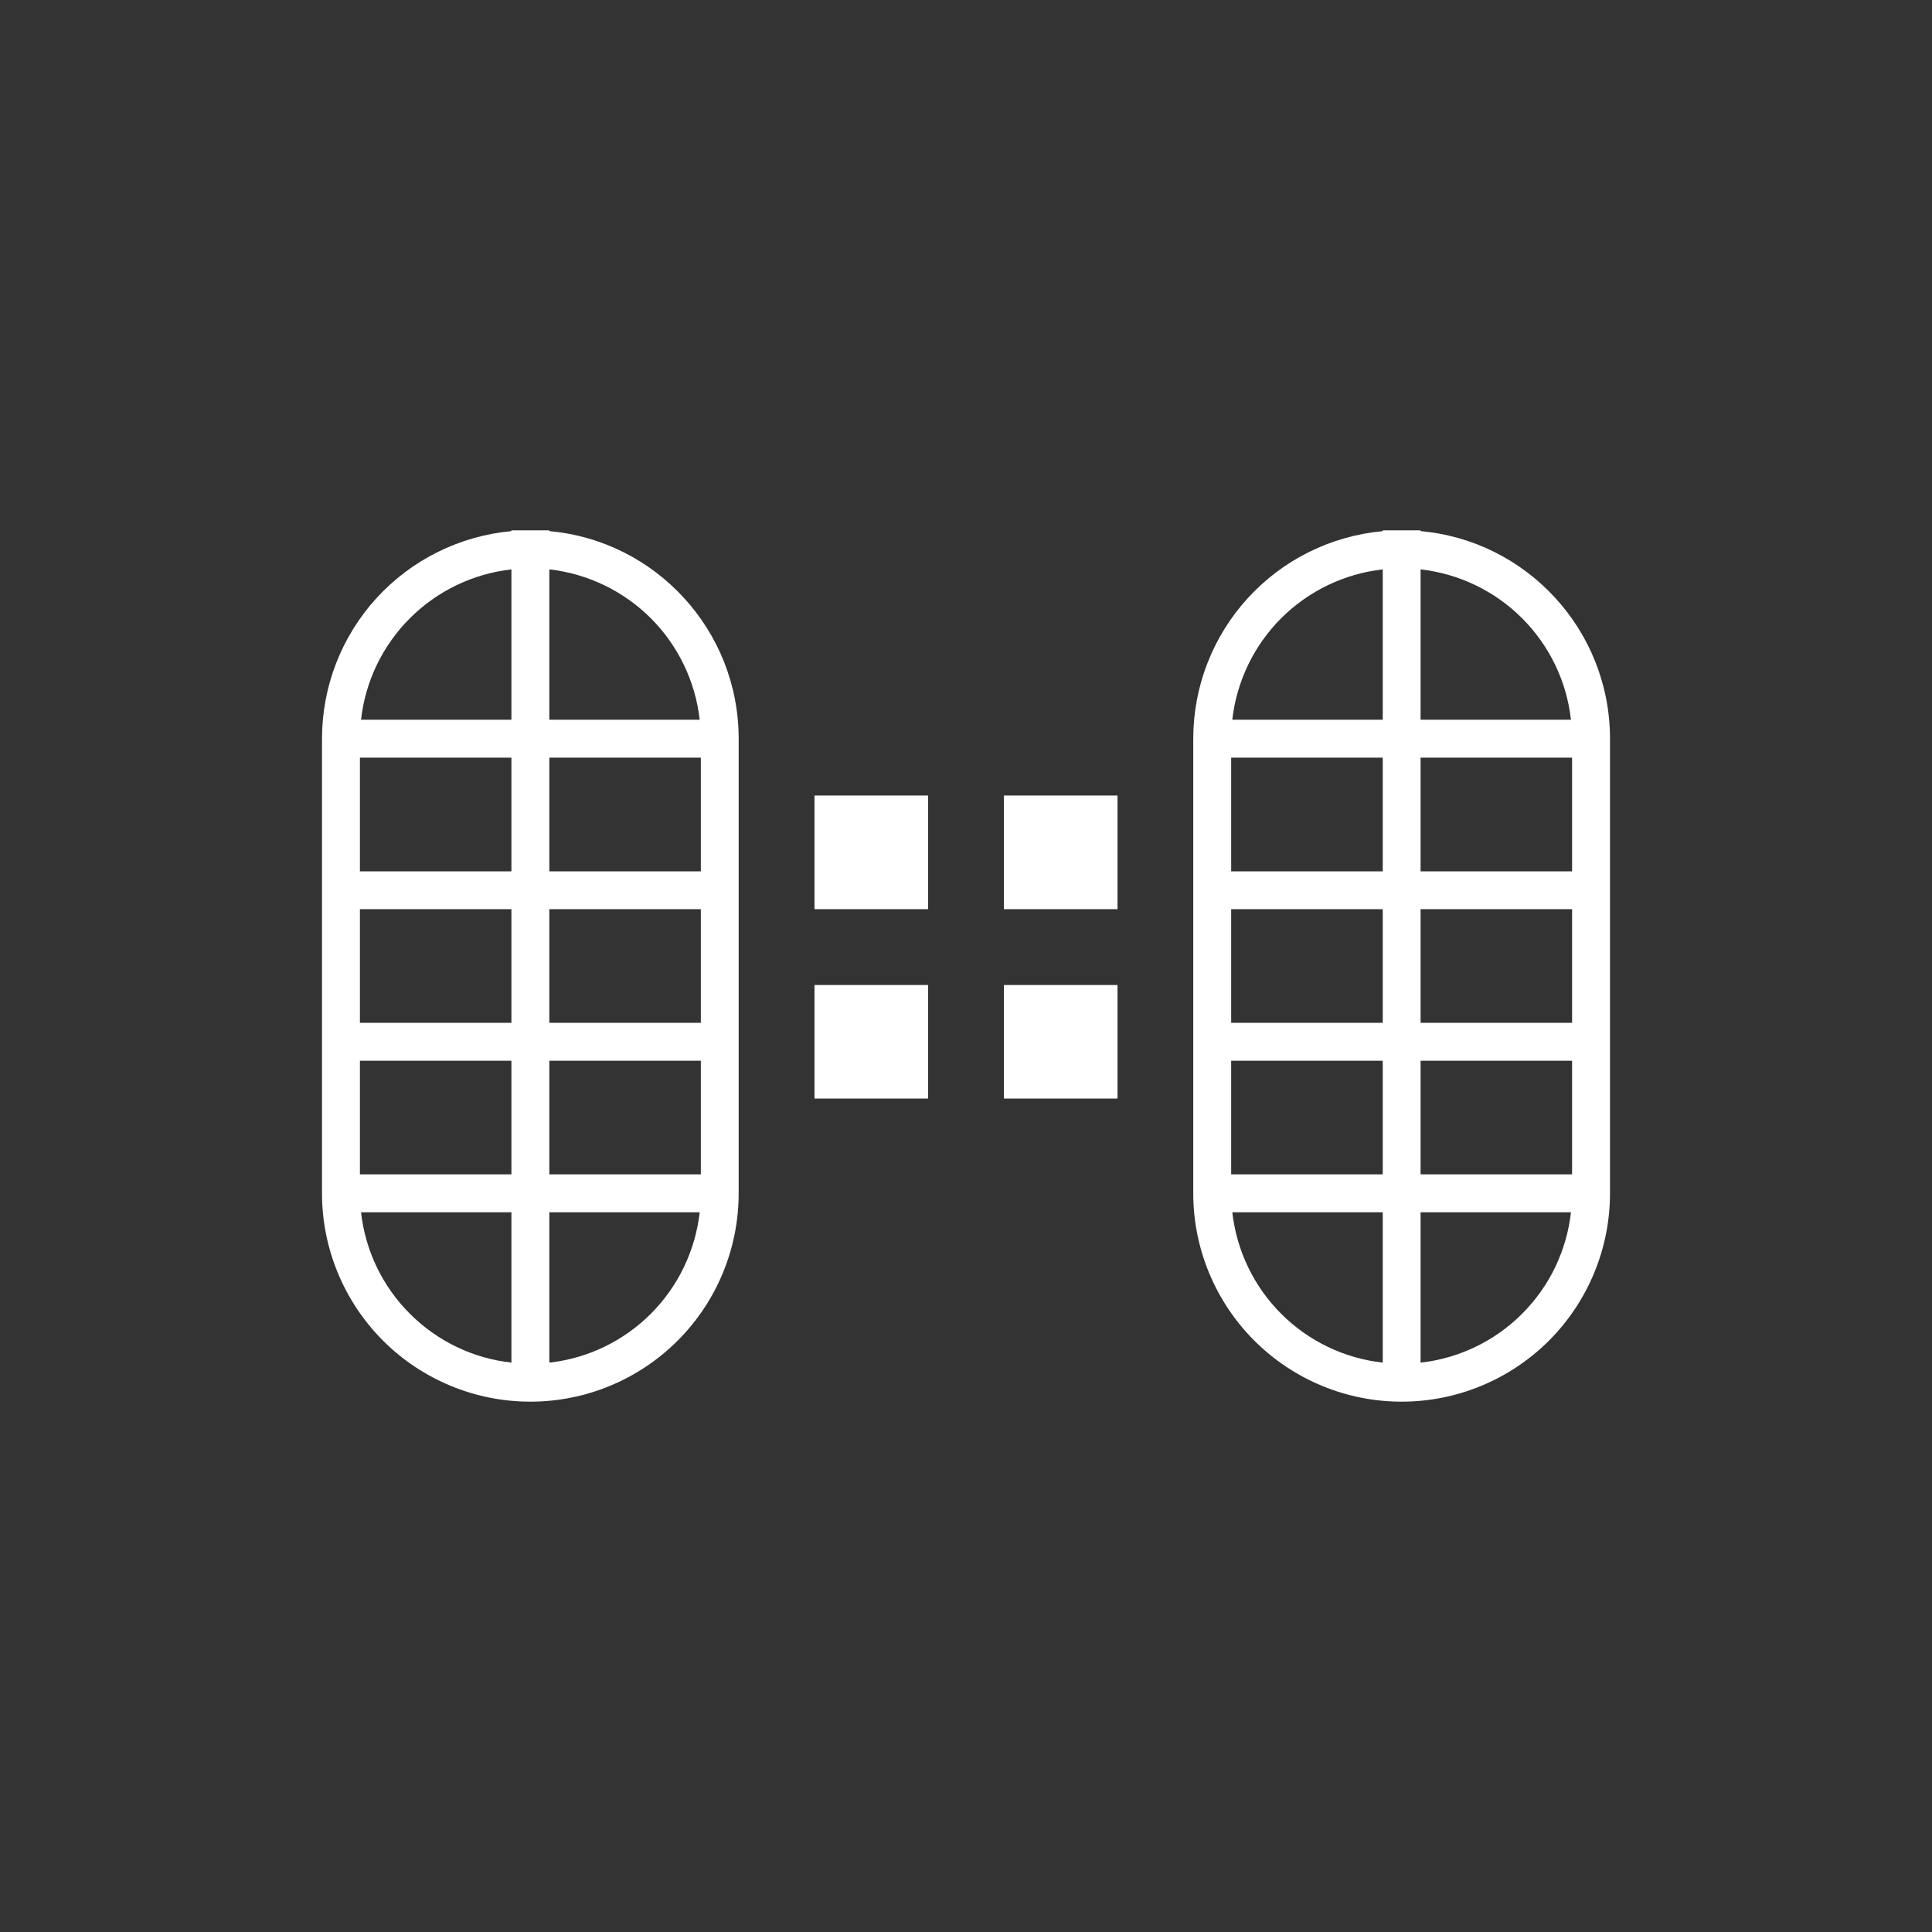 <svg width="24" height="24" viewBox="0 0 24 24" fill="none" xmlns="http://www.w3.org/2000/svg">
<rect x="0" y="0" width="24" height="24" fill="#333333" stroke="none"/>
<path fill-rule="evenodd" clip-rule="evenodd" d="M8.706 9.412H6.824V10.824H8.706V9.412ZM6.353 9.412V10.824H4.471V9.412H6.353ZM4.471 12.706V11.294H6.353V12.706H4.471ZM4.471 13.177V14.588H6.353V13.177H4.471ZM6.353 16.927C5.876 16.874 5.431 16.66 5.092 16.32C4.752 15.981 4.538 15.536 4.485 15.059H6.353V16.927ZM6.824 16.927V15.059H8.692C8.638 15.536 8.424 15.981 8.085 16.32C7.745 16.66 7.301 16.874 6.824 16.927ZM8.706 13.177V14.588H6.824V13.177H8.706ZM8.706 12.706V11.294H6.824V12.706H8.706ZM6.824 8.941V7.073C7.301 7.127 7.745 7.341 8.085 7.68C8.424 8.02 8.638 8.464 8.692 8.941H6.824ZM6.353 8.941H4.485C4.538 8.464 4.752 8.02 5.092 7.68C5.431 7.341 5.876 7.127 6.353 7.073V8.941ZM4 9.177C4 8.531 4.241 7.908 4.676 7.431C5.112 6.954 5.71 6.657 6.353 6.598V6.588H6.824V6.598C8.141 6.715 9.176 7.826 9.176 9.177V14.824C9.176 15.51 8.904 16.168 8.418 16.654C7.933 17.139 7.275 17.412 6.588 17.412C5.902 17.412 5.243 17.139 4.758 16.654C4.273 16.168 4 15.51 4 14.824V9.177ZM19.529 9.412H17.647V10.824H19.529V9.412ZM17.177 9.412V10.824H15.294V9.412H17.177ZM15.294 12.706V11.294H17.177V12.706H15.294ZM15.294 13.177V14.588H17.177V13.177H15.294ZM17.177 16.927C16.699 16.874 16.255 16.66 15.915 16.32C15.576 15.981 15.362 15.536 15.308 15.059H17.177V16.927ZM17.647 16.927V15.059H19.515C19.462 15.536 19.248 15.981 18.908 16.32C18.569 16.66 18.124 16.874 17.647 16.927ZM19.529 13.177V14.588H17.647V13.177H19.529ZM19.529 12.706V11.294H17.647V12.706H19.529ZM17.647 8.941V7.073C18.124 7.127 18.569 7.341 18.908 7.68C19.248 8.02 19.462 8.464 19.515 8.941H17.647ZM17.177 8.941H15.308C15.362 8.464 15.576 8.02 15.915 7.68C16.255 7.341 16.699 7.127 17.177 7.073V8.941ZM14.823 9.177C14.823 8.531 15.064 7.908 15.5 7.431C15.935 6.954 16.533 6.657 17.177 6.598V6.588H17.647V6.598C18.965 6.715 20 7.826 20 9.177V14.824C20 15.51 19.727 16.168 19.242 16.654C18.756 17.139 18.098 17.412 17.412 17.412C16.725 17.412 16.067 17.139 15.582 16.654C15.096 16.168 14.823 15.51 14.823 14.824V9.177ZM10.118 9.882H11.529V11.294H10.118V9.882ZM13.882 9.882H12.471V11.294H13.882V9.882ZM12.471 12.236H13.882V13.647H12.471V12.236ZM11.529 12.236H10.118V13.647H11.529V12.236Z" fill="white"/>
</svg>
